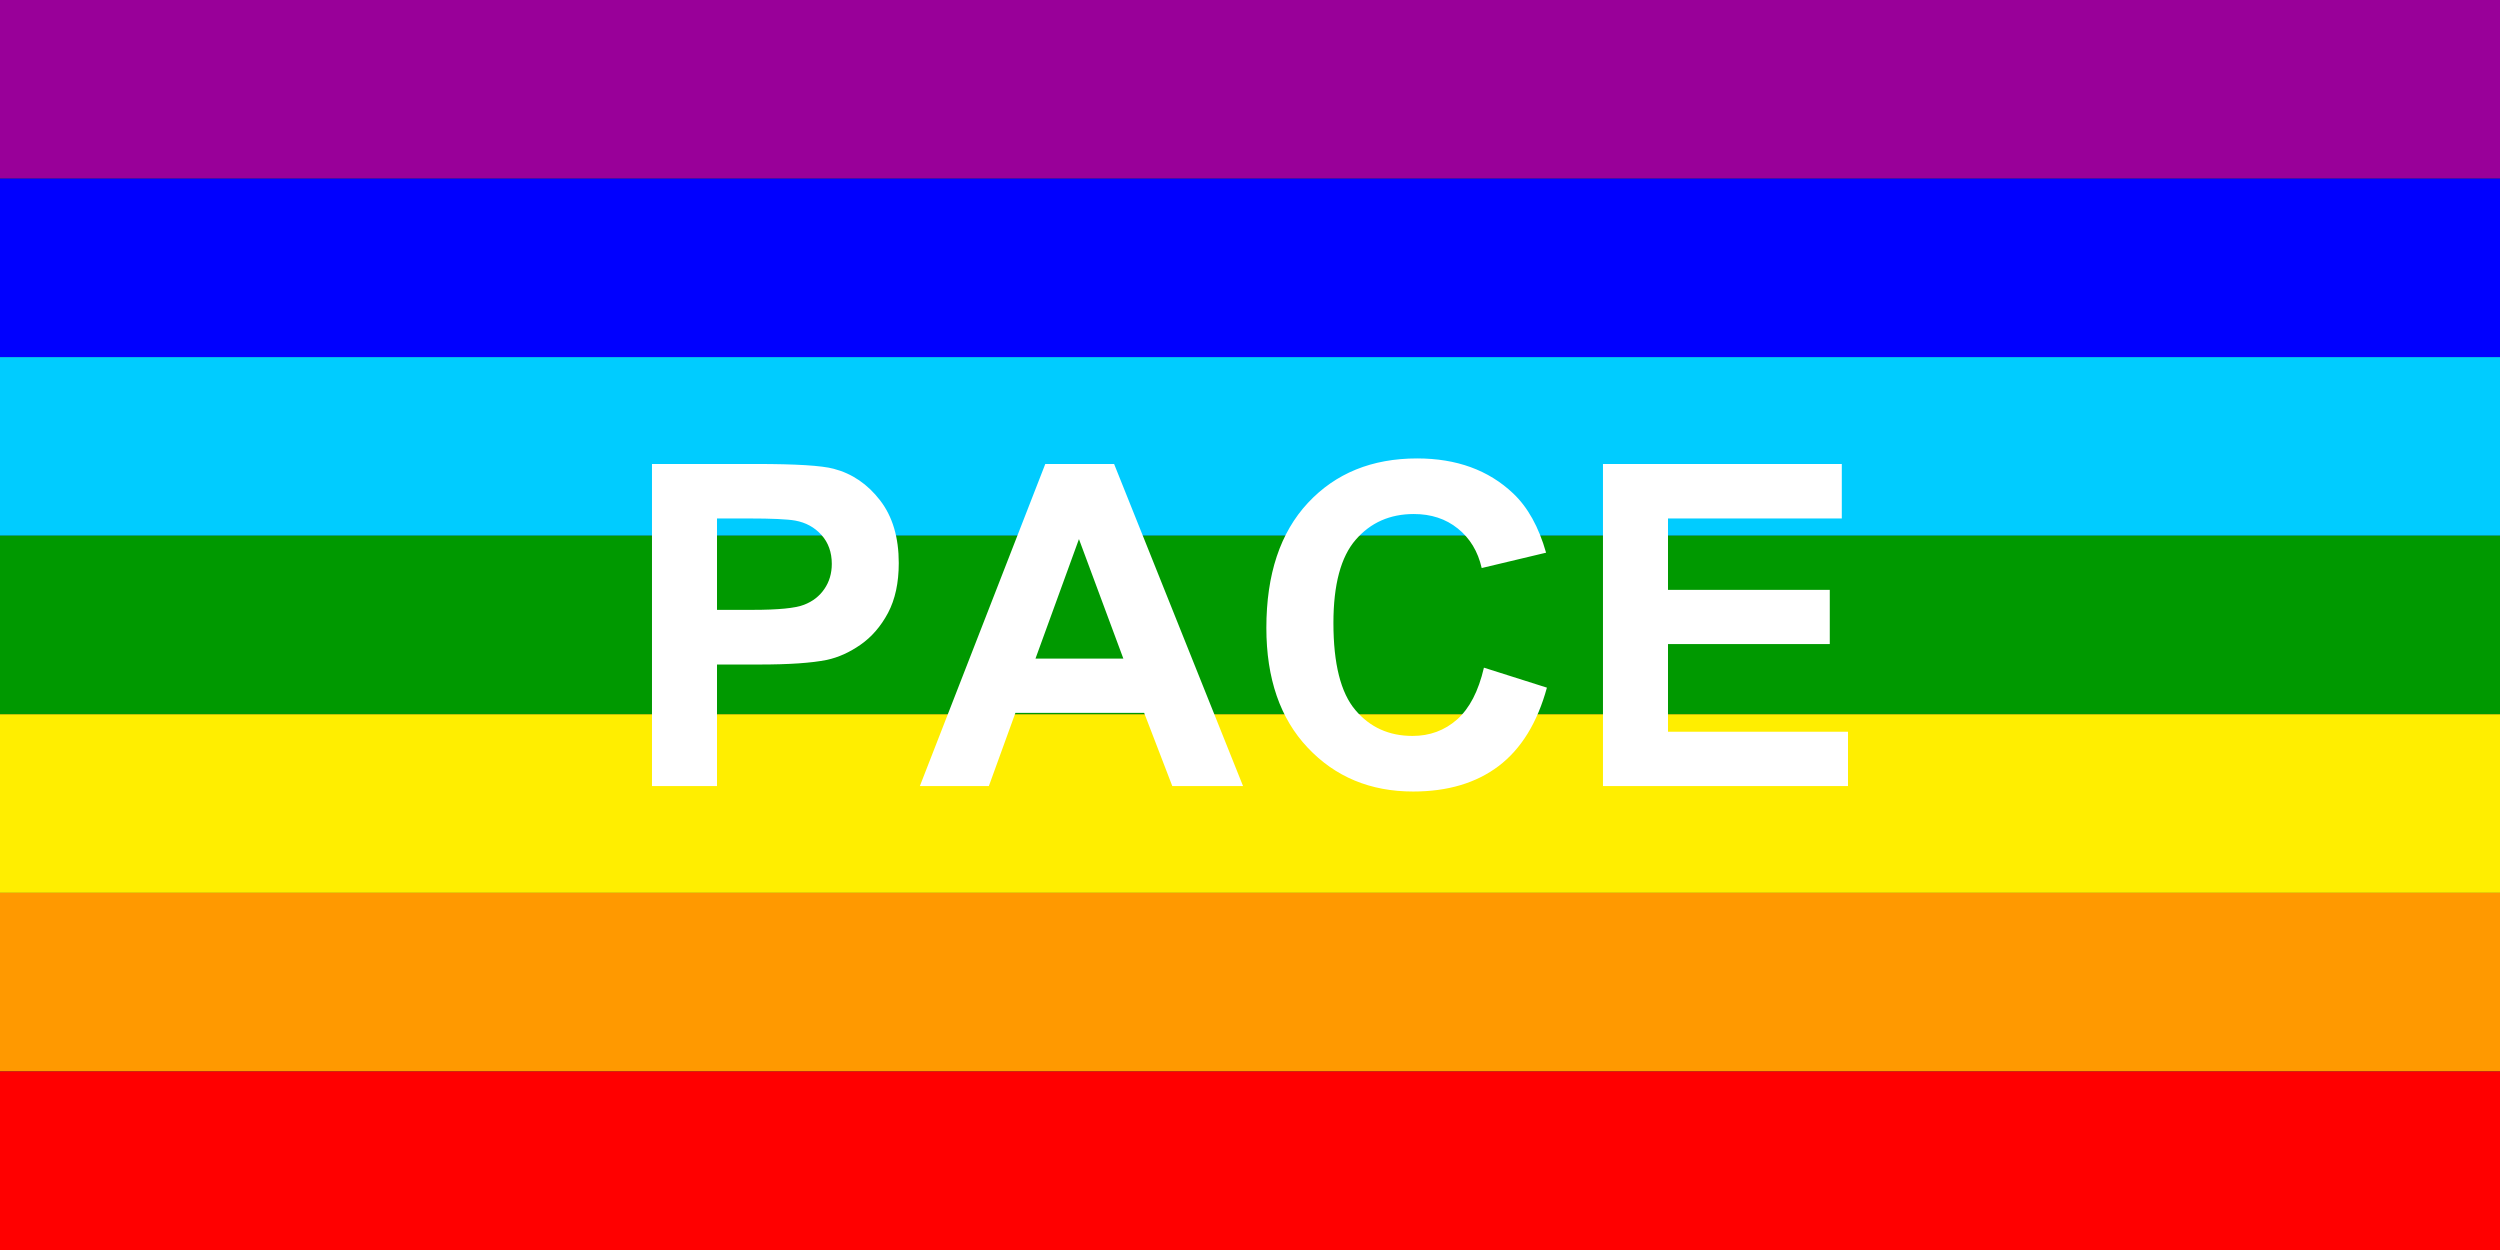 <?xml version="1.0"?>
<svg xmlns="http://www.w3.org/2000/svg" xmlns:xlink="http://www.w3.org/1999/xlink" version="1.1" width="720" height="360" viewBox="0 0 720 360">
<rect x="0" y="0" width="720" height="360" fill="#333333" stroke="none"/>
<!-- Generated by Kreative Vexillo v1.0 -->
<style>
.blue{fill:rgb(0,0,255);}
.green{fill:rgb(0,153,0);}
.orange{fill:rgb(255,153,0);}
.red{fill:rgb(255,0,0);}
.turquoise{fill:rgb(0,204,255);}
.violet{fill:rgb(153,0,153);}
.white{fill:rgb(255,255,255);}
.yellow{fill:rgb(255,238,0);}
</style>
<defs>
<path id="pace" d="M 3.67 8.498 L 3.67 5.016 L 4.799 5.016 C 5.226 5.016 5.505 5.033 5.635 5.068 C 5.834 5.12 6.001 5.234 6.136 5.409 C 6.271 5.584 6.338 5.81 6.338 6.087 C 6.338 6.301 6.299 6.48 6.222 6.626 C 6.144 6.772 6.045 6.886 5.926 6.969 C 5.806 7.053 5.685 7.107 5.561 7.134 C 5.393 7.168 5.15 7.184 4.832 7.184 L 4.373 7.184 L 4.373 8.498 Z M 4.373 5.605 L 4.373 6.593 L 4.758 6.593 C 5.035 6.593 5.221 6.575 5.314 6.538 C 5.408 6.502 5.481 6.445 5.534 6.367 C 5.587 6.29 5.614 6.199 5.614 6.096 C 5.614 5.97 5.576 5.865 5.502 5.783 C 5.427 5.7 5.333 5.649 5.219 5.628 C 5.135 5.613 4.967 5.605 4.713 5.605 Z M 10.06 8.498 L 9.295 8.498 L 8.991 7.707 L 7.599 7.707 L 7.312 8.498 L 6.566 8.498 L 7.922 5.016 L 8.666 5.016 Z M 8.766 7.12 L 8.286 5.828 L 7.816 7.12 Z M 12.664 7.218 L 13.345 7.434 C 13.241 7.814 13.067 8.096 12.824 8.281 C 12.581 8.465 12.273 8.557 11.899 8.557 C 11.437 8.557 11.056 8.399 10.759 8.083 C 10.461 7.768 10.312 7.335 10.312 6.788 C 10.312 6.208 10.462 5.758 10.761 5.437 C 11.06 5.116 11.454 4.956 11.942 4.956 C 12.368 4.956 12.714 5.082 12.98 5.334 C 13.138 5.483 13.257 5.697 13.336 5.975 L 12.64 6.141 C 12.599 5.961 12.513 5.819 12.382 5.714 C 12.252 5.609 12.093 5.557 11.906 5.557 C 11.648 5.557 11.438 5.65 11.278 5.835 C 11.117 6.02 11.037 6.321 11.037 6.735 C 11.037 7.176 11.116 7.489 11.274 7.676 C 11.432 7.863 11.638 7.956 11.892 7.956 C 12.079 7.956 12.239 7.897 12.374 7.778 C 12.508 7.659 12.605 7.473 12.664 7.218 Z M 13.951 8.498 L 13.951 5.016 L 16.533 5.016 L 16.533 5.605 L 14.654 5.605 L 14.654 6.377 L 16.403 6.377 L 16.403 6.963 L 14.654 6.963 L 14.654 7.911 L 16.6 7.911 L 16.6 8.498 Z"/>
</defs>
<g>
<g>
<rect x="0" y="0" width="720" height="51.429" class="violet"/>
<rect x="0" y="51.429" width="720" height="51.429" class="blue"/>
<rect x="0" y="102.857" width="720" height="51.429" class="turquoise"/>
<rect x="0" y="154.286" width="720" height="51.429" class="green"/>
<rect x="0" y="205.714" width="720" height="51.429" class="yellow"/>
<rect x="0" y="257.143" width="720" height="51.429" class="orange"/>
<rect x="0" y="308.571" width="720" height="51.429" class="red"/>
</g>
<use xlink:href="#pace" transform="translate(90 0) scale(26.64 26.64) rotate(0)" class="white"/>
</g>
</svg>
